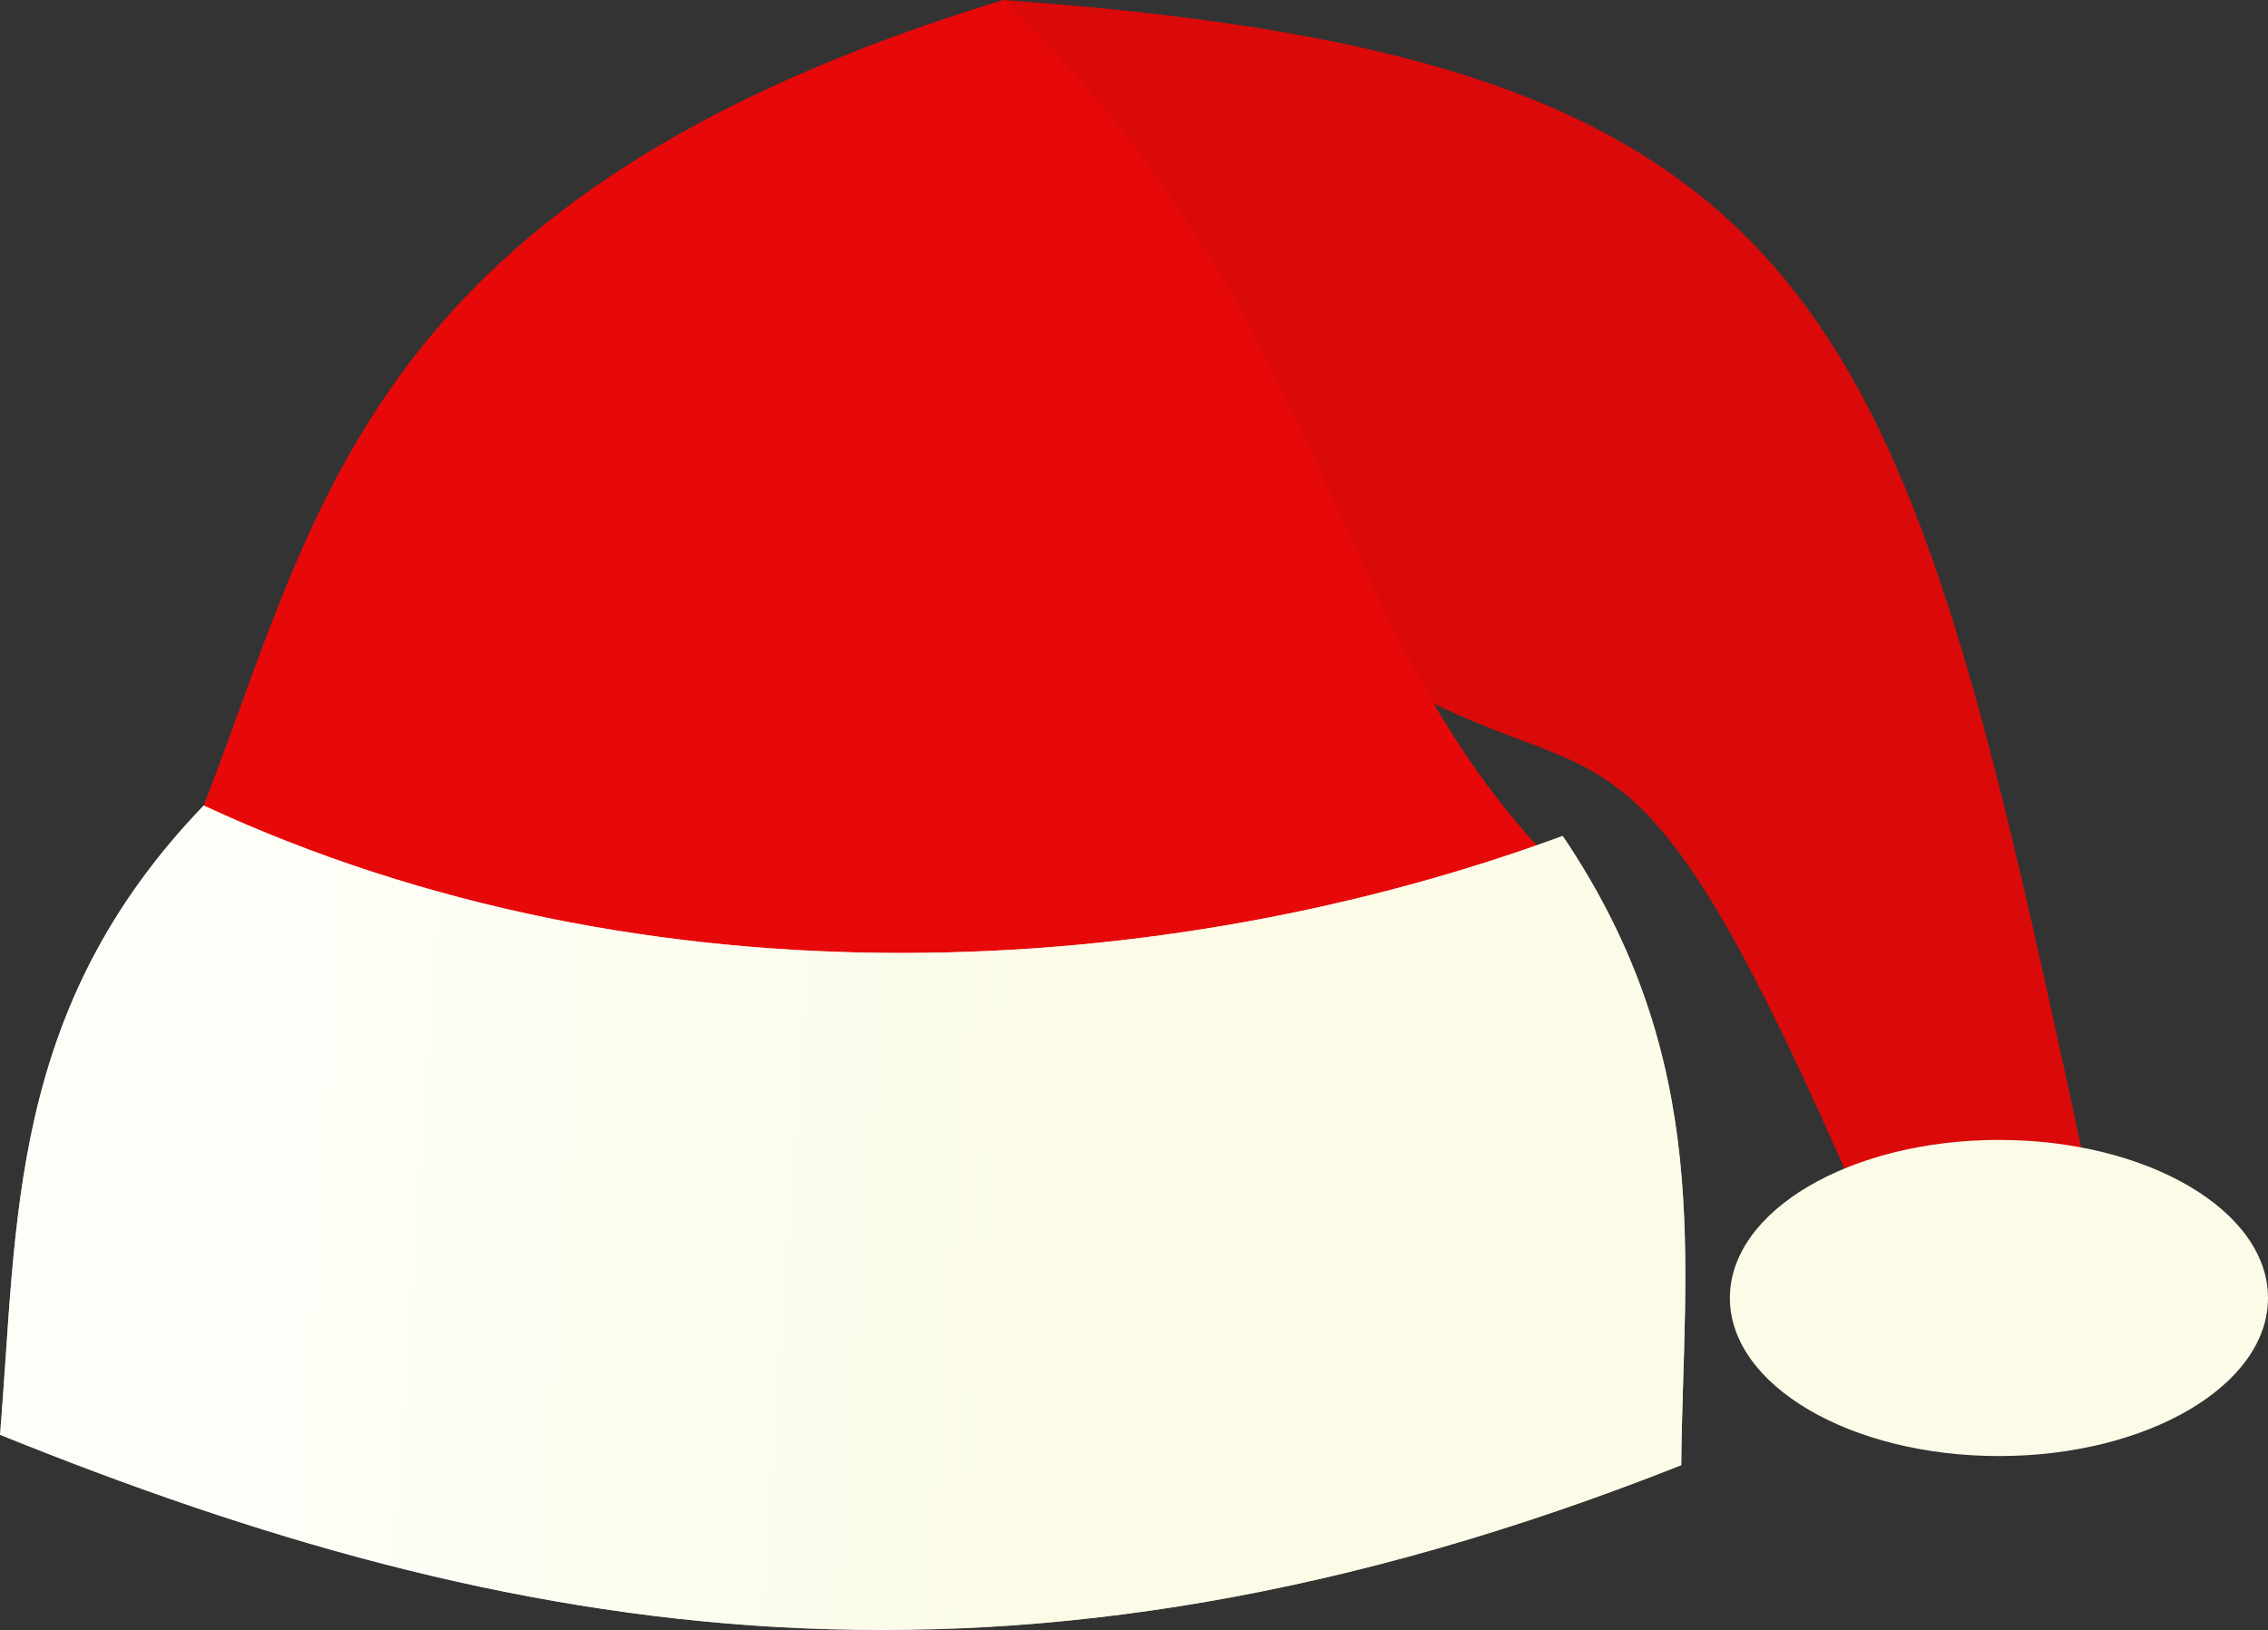<?xml version="1.0" encoding="UTF-8"?>
<svg xmlns="http://www.w3.org/2000/svg" xmlns:xlink="http://www.w3.org/1999/xlink" width="565.18pt" height="406.257pt" viewBox="0 0 565.18 406.257" version="1.1">
<rect x="0" y="0" width="565.18" height="406.257" fill="#333333" stroke="none"/>
<defs>
<clipPath id="clip1">
  <path d="M 431 284 L 565.18 284 L 565.18 363 L 431 363 Z M 431 284 "/>
</clipPath>
<clipPath id="clip2">
  <path d="M 0 200 L 420 200 L 420 406.258 L 0 406.258 Z M 0 200 "/>
</clipPath>
<clipPath id="clip3">
  <path d="M 0 0 L 565.18 0 L 565.18 406.258 L 0 406.258 Z M 0 0 "/>
</clipPath>
<filter id="alpha" filterUnits="objectBoundingBox" x="0%" y="0%" width="100%" height="100%">
  <feColorMatrix type="matrix" in="SourceGraphic" values="0 0 0 0 1 0 0 0 0 1 0 0 0 0 1 0 0 0 1 0"/>
</filter>
<mask id="mask0">
  <g filter="url(#alpha)">
<rect x="0" y="0" width="565.18" height="406.257" style="fill:rgb(0%,0%,0%);fill-opacity:0.71;stroke:none;"/>
  </g>
</mask>
<clipPath id="clip5">
  <path d="M 0 200 L 420 200 L 420 406.258 L 0 406.258 Z M 0 200 "/>
</clipPath>
<clipPath id="clip6">
  <path d="M 50.762 200.77 C 161.914 252.418 291.133 244.574 389.414 208.344 C 427.512 264.727 419.414 314.641 418.961 365.172 C 251.223 431.582 127.109 408.953 0 357.594 C 4.453 304.777 1.758 251.648 50.762 200.77 Z M 50.762 200.77 "/>
</clipPath>
<linearGradient id="linear0" gradientUnits="userSpaceOnUse" x1="156.609" y1="126.262" x2="1.48" y2="115.41" gradientTransform="matrix(2.835,0,0,2.835,-12.122,-13.06)">
<stop offset="0" style="stop-color:rgb(98.431%,98.431%,90.587%);stop-opacity:1;"/>
<stop offset="0.033" style="stop-color:rgb(98.431%,98.431%,90.587%);stop-opacity:1;"/>
<stop offset="0.25" style="stop-color:rgb(98.431%,98.431%,90.587%);stop-opacity:1;"/>
<stop offset="0.375" style="stop-color:rgb(98.433%,98.433%,90.601%);stop-opacity:1;"/>
<stop offset="0.391" style="stop-color:rgb(98.463%,98.463%,90.79%);stop-opacity:1;"/>
<stop offset="0.406" style="stop-color:rgb(98.523%,98.523%,91.141%);stop-opacity:1;"/>
<stop offset="0.422" style="stop-color:rgb(98.581%,98.581%,91.493%);stop-opacity:1;"/>
<stop offset="0.438" style="stop-color:rgb(98.64%,98.64%,91.844%);stop-opacity:1;"/>
<stop offset="0.453" style="stop-color:rgb(98.698%,98.698%,92.195%);stop-opacity:1;"/>
<stop offset="0.469" style="stop-color:rgb(98.756%,98.756%,92.546%);stop-opacity:1;"/>
<stop offset="0.484" style="stop-color:rgb(98.816%,98.816%,92.897%);stop-opacity:1;"/>
<stop offset="0.5" style="stop-color:rgb(98.874%,98.874%,93.25%);stop-opacity:1;"/>
<stop offset="0.516" style="stop-color:rgb(98.932%,98.932%,93.6%);stop-opacity:1;"/>
<stop offset="0.531" style="stop-color:rgb(98.991%,98.991%,93.951%);stop-opacity:1;"/>
<stop offset="0.547" style="stop-color:rgb(99.049%,99.049%,94.302%);stop-opacity:1;"/>
<stop offset="0.562" style="stop-color:rgb(99.107%,99.107%,94.653%);stop-opacity:1;"/>
<stop offset="0.578" style="stop-color:rgb(99.167%,99.167%,95.006%);stop-opacity:1;"/>
<stop offset="0.594" style="stop-color:rgb(99.225%,99.225%,95.357%);stop-opacity:1;"/>
<stop offset="0.609" style="stop-color:rgb(99.284%,99.284%,95.708%);stop-opacity:1;"/>
<stop offset="0.625" style="stop-color:rgb(99.342%,99.342%,96.059%);stop-opacity:1;"/>
<stop offset="0.641" style="stop-color:rgb(99.4%,99.4%,96.41%);stop-opacity:1;"/>
<stop offset="0.656" style="stop-color:rgb(99.46%,99.46%,96.762%);stop-opacity:1;"/>
<stop offset="0.672" style="stop-color:rgb(99.518%,99.518%,97.113%);stop-opacity:1;"/>
<stop offset="0.688" style="stop-color:rgb(99.576%,99.576%,97.464%);stop-opacity:1;"/>
<stop offset="0.703" style="stop-color:rgb(99.635%,99.635%,97.815%);stop-opacity:1;"/>
<stop offset="0.719" style="stop-color:rgb(99.693%,99.693%,98.166%);stop-opacity:1;"/>
<stop offset="0.734" style="stop-color:rgb(99.753%,99.753%,98.518%);stop-opacity:1;"/>
<stop offset="0.75" style="stop-color:rgb(99.811%,99.811%,98.869%);stop-opacity:1;"/>
<stop offset="0.766" style="stop-color:rgb(99.869%,99.869%,99.22%);stop-opacity:1;"/>
<stop offset="0.781" style="stop-color:rgb(99.928%,99.928%,99.571%);stop-opacity:1;"/>
<stop offset="0.812" style="stop-color:rgb(99.979%,99.979%,99.873%);stop-opacity:1;"/>
<stop offset="0.875" style="stop-color:rgb(100%,100%,100%);stop-opacity:1;"/>
<stop offset="0.967" style="stop-color:rgb(100%,100%,100%);stop-opacity:1;"/>
<stop offset="1" style="stop-color:rgb(100%,100%,100%);stop-opacity:1;"/>
</linearGradient>
<clipPath id="clip4">
  <rect x="0" y="0" width="566" height="407"/>
</clipPath>
<g id="surface5" clip-path="url(#clip4)">
<g clip-path="url(#clip5)" clip-rule="nonzero">
<g clip-path="url(#clip6)" clip-rule="nonzero">
<path style=" stroke:none;fill-rule:nonzero;fill:url(#linear0);" d="M 0 200.77 L 0 406.258 L 427.512 406.258 L 427.512 200.77 Z M 0 200.77 "/>
</g>
</g>
</g>
</defs>
<g id="surface1">
<path style=" stroke:none;fill-rule:nonzero;fill:rgb(85.489%,3.922%,3.922%);fill-opacity:1;" d="M 250.012 0 C 458.91 14.844 473.852 77.336 520.102 292.816 L 463.281 299.637 C 401.109 156.242 401.234 208.727 329.184 158.719 Z M 250.012 0 "/>
<path style=" stroke:none;fill-rule:nonzero;fill:rgb(90.587%,3.529%,3.529%);fill-opacity:1;" d="M 50.762 200.77 C 79.785 126.254 91.734 48.273 250.012 0 C 334.715 81.816 329.184 158.719 390.551 218.57 C 221.305 332.789 140.004 258.254 50.762 200.77 Z M 50.762 200.77 "/>
<g clip-path="url(#clip1)" clip-rule="nonzero">
<path style=" stroke:none;fill-rule:nonzero;fill:rgb(98.431%,98.431%,90.587%);fill-opacity:1;" d="M 565.18 323.5 C 565.18 345.258 535.16 362.898 498.133 362.898 C 461.102 362.898 431.082 345.258 431.082 323.5 C 431.082 301.742 461.102 284.105 498.133 284.105 C 535.16 284.105 565.18 301.742 565.18 323.5 Z M 565.18 323.5 "/>
</g>
<g clip-path="url(#clip2)" clip-rule="nonzero">
<path style=" stroke:none;fill-rule:nonzero;fill:rgb(98.431%,98.431%,90.587%);fill-opacity:1;" d="M 50.762 200.77 C 161.914 252.418 291.133 244.574 389.414 208.344 C 427.512 264.727 419.414 314.641 418.961 365.172 C 251.223 431.582 127.109 408.953 0 357.594 C 4.453 304.777 1.758 251.648 50.762 200.77 Z M 50.762 200.77 "/>
</g>
<g clip-path="url(#clip3)" clip-rule="nonzero">
<use xlink:href="#surface5" mask="url(#mask0)"/>
</g>
</g>
</svg>
